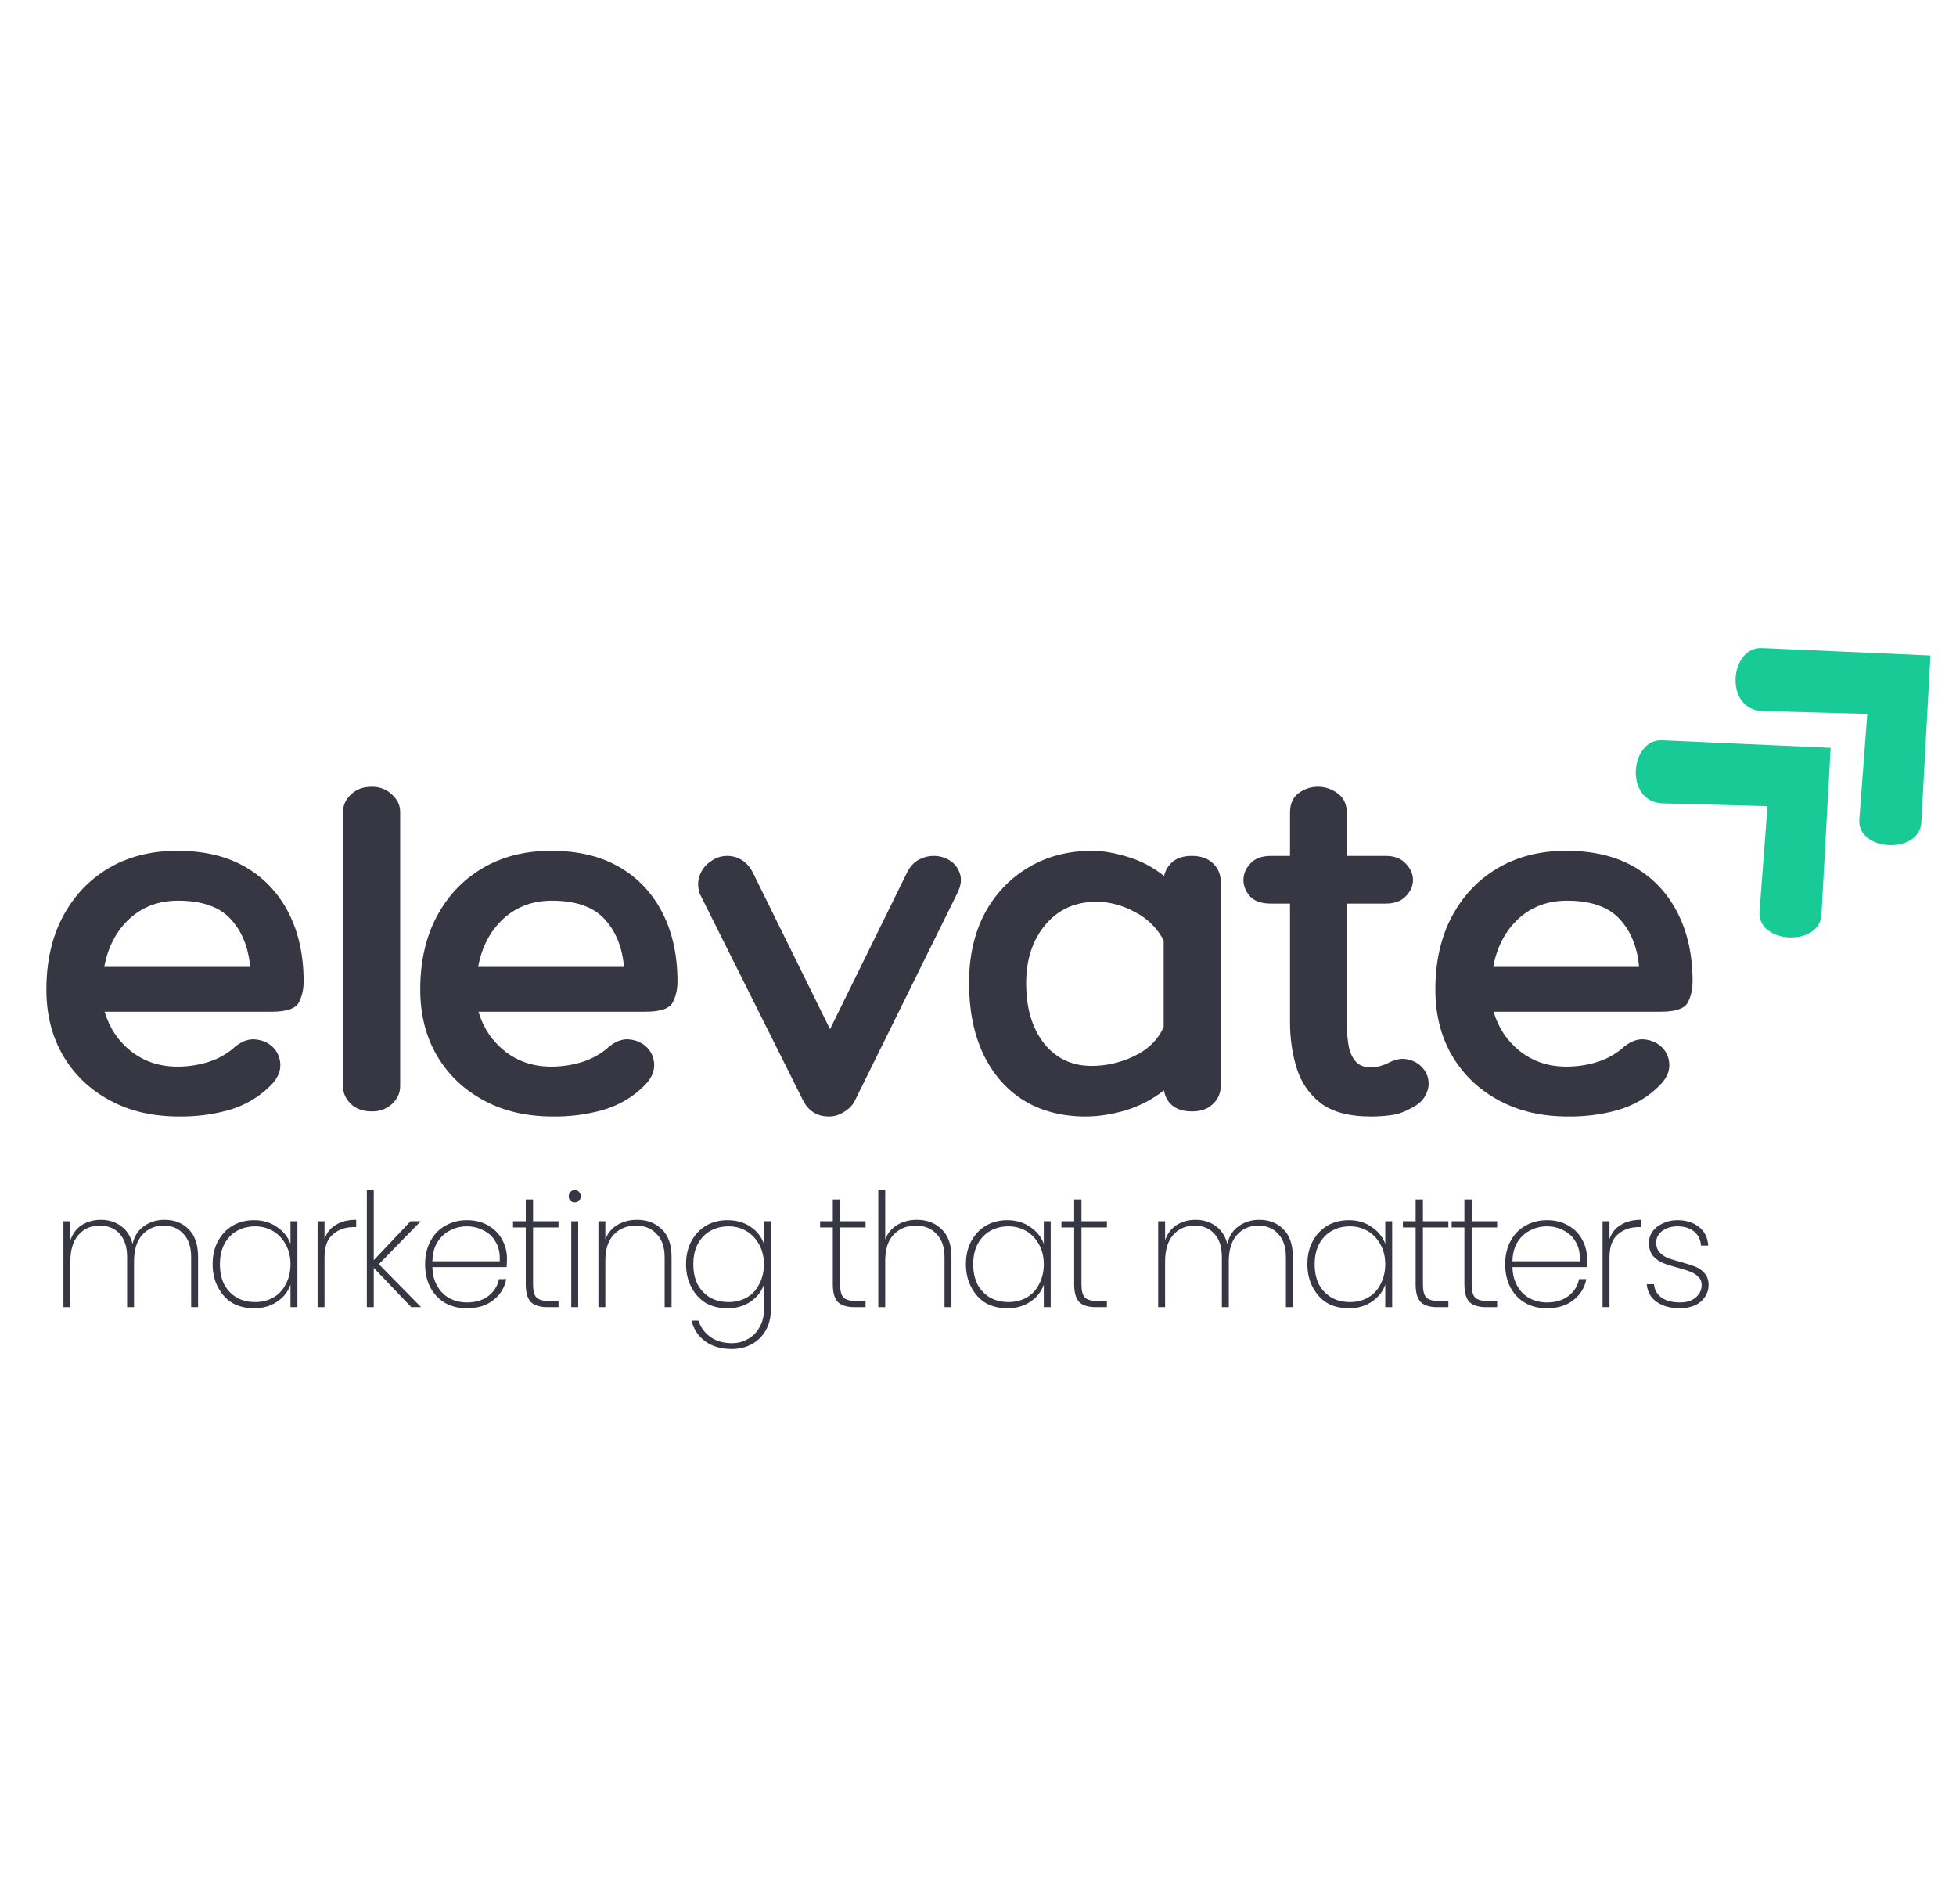 <svg xmlns="http://www.w3.org/2000/svg" xmlns:xlink="http://www.w3.org/1999/xlink" width="112" zoomAndPan="magnify" viewBox="0 0 84 81.75" height="109" preserveAspectRatio="xMidYMid meet" version="1.0"><defs><g/><clipPath id="af847c472d"><path d="M 70 31 L 79 31 L 79 41 L 70 41 Z M 70 31 " clip-rule="nonzero"/></clipPath><clipPath id="6207bf2d2a"><path d="M 68.5 33.098 L 74.668 27.395 L 83.219 36.648 L 77.051 42.352 Z M 68.5 33.098 " clip-rule="nonzero"/></clipPath><clipPath id="277e21d7bb"><path d="M 68.5 33.098 L 74.668 27.395 L 83.219 36.648 L 77.051 42.352 Z M 68.5 33.098 " clip-rule="nonzero"/></clipPath><clipPath id="c6e8e8da3e"><path d="M 74 27 L 83 27 L 83 37 L 74 37 Z M 74 27 " clip-rule="nonzero"/></clipPath><clipPath id="9d6c40bc34"><path d="M 72.785 29.137 L 78.953 23.434 L 87.504 32.688 L 81.336 38.387 Z M 72.785 29.137 " clip-rule="nonzero"/></clipPath><clipPath id="0cadc3a798"><path d="M 72.785 29.137 L 78.953 23.434 L 87.504 32.688 L 81.336 38.387 Z M 72.785 29.137 " clip-rule="nonzero"/></clipPath></defs><g clip-path="url(#af847c472d)"><g clip-path="url(#6207bf2d2a)"><g clip-path="url(#277e21d7bb)"><path fill="#18cb96" d="M 78.617 32.109 L 71.383 31.785 C 69.984 31.723 69.75 34.445 71.406 34.492 L 75.906 34.613 L 75.562 39.141 C 75.457 40.52 78.148 40.668 78.223 39.266 Z M 78.617 32.109 " fill-opacity="1" fill-rule="nonzero"/></g></g></g><g clip-path="url(#c6e8e8da3e)"><g clip-path="url(#9d6c40bc34)"><g clip-path="url(#0cadc3a798)"><path fill="#18cb96" d="M 82.902 28.145 L 75.668 27.824 C 74.27 27.762 74.035 30.484 75.691 30.527 L 80.191 30.652 L 79.848 35.18 C 79.742 36.559 82.434 36.707 82.512 35.305 Z M 82.902 28.145 " fill-opacity="1" fill-rule="nonzero"/></g></g></g><g fill="#373643" fill-opacity="1"><g transform="translate(1.461, 47.718)"><g><path d="M 6.156 -1.922 C 6.57 -1.922 6.984 -1.977 7.391 -2.094 C 7.797 -2.207 8.172 -2.398 8.516 -2.672 C 8.836 -2.973 9.156 -3.113 9.469 -3.094 C 9.789 -3.07 10.055 -2.957 10.266 -2.75 C 10.473 -2.539 10.578 -2.281 10.578 -1.969 C 10.578 -1.664 10.426 -1.367 10.125 -1.078 C 9.625 -0.586 9.023 -0.242 8.328 -0.047 C 7.641 0.141 6.941 0.227 6.234 0.219 C 5.109 0.219 4.117 -0.008 3.266 -0.469 C 2.41 -0.926 1.738 -1.566 1.25 -2.391 C 0.77 -3.211 0.531 -4.16 0.531 -5.234 C 0.531 -6.41 0.758 -7.441 1.219 -8.328 C 1.688 -9.223 2.336 -9.922 3.172 -10.422 C 4.016 -10.93 5.008 -11.188 6.156 -11.188 C 7.312 -11.188 8.289 -10.953 9.094 -10.484 C 9.895 -10.016 10.508 -9.359 10.938 -8.516 C 11.363 -7.68 11.578 -6.703 11.578 -5.578 C 11.578 -5.223 11.504 -4.914 11.359 -4.656 C 11.211 -4.406 10.832 -4.281 10.219 -4.281 L 3.031 -4.281 C 3.238 -3.582 3.617 -3.016 4.172 -2.578 C 4.734 -2.141 5.395 -1.922 6.156 -1.922 Z M 6.188 -9.047 C 5.352 -9.047 4.656 -8.785 4.094 -8.266 C 3.531 -7.742 3.172 -7.055 3.016 -6.203 L 9.281 -6.203 C 9.207 -7.055 8.926 -7.742 8.438 -8.266 C 7.957 -8.785 7.207 -9.047 6.188 -9.047 Z M 6.188 -9.047 "/></g></g></g><g fill="#373643" fill-opacity="1"><g transform="translate(13.982, 47.718)"><g><path d="M 3.203 -1.078 C 3.203 -0.785 3.082 -0.531 2.844 -0.312 C 2.613 -0.102 2.328 0 1.984 0 C 1.617 0 1.32 -0.102 1.094 -0.312 C 0.863 -0.531 0.75 -0.785 0.75 -1.078 L 0.75 -12.859 C 0.75 -13.148 0.863 -13.398 1.094 -13.609 C 1.32 -13.828 1.617 -13.938 1.984 -13.938 C 2.328 -13.938 2.613 -13.828 2.844 -13.609 C 3.082 -13.398 3.203 -13.148 3.203 -12.859 Z M 3.203 -1.078 "/></g></g></g><g fill="#373643" fill-opacity="1"><g transform="translate(17.516, 47.718)"><g><path d="M 6.156 -1.922 C 6.57 -1.922 6.984 -1.977 7.391 -2.094 C 7.797 -2.207 8.172 -2.398 8.516 -2.672 C 8.836 -2.973 9.156 -3.113 9.469 -3.094 C 9.789 -3.07 10.055 -2.957 10.266 -2.75 C 10.473 -2.539 10.578 -2.281 10.578 -1.969 C 10.578 -1.664 10.426 -1.367 10.125 -1.078 C 9.625 -0.586 9.023 -0.242 8.328 -0.047 C 7.641 0.141 6.941 0.227 6.234 0.219 C 5.109 0.219 4.117 -0.008 3.266 -0.469 C 2.41 -0.926 1.738 -1.566 1.25 -2.391 C 0.77 -3.211 0.531 -4.16 0.531 -5.234 C 0.531 -6.41 0.758 -7.441 1.219 -8.328 C 1.688 -9.223 2.336 -9.922 3.172 -10.422 C 4.016 -10.93 5.008 -11.188 6.156 -11.188 C 7.312 -11.188 8.289 -10.953 9.094 -10.484 C 9.895 -10.016 10.508 -9.359 10.938 -8.516 C 11.363 -7.68 11.578 -6.703 11.578 -5.578 C 11.578 -5.223 11.504 -4.914 11.359 -4.656 C 11.211 -4.406 10.832 -4.281 10.219 -4.281 L 3.031 -4.281 C 3.238 -3.582 3.617 -3.016 4.172 -2.578 C 4.734 -2.141 5.395 -1.922 6.156 -1.922 Z M 6.188 -9.047 C 5.352 -9.047 4.656 -8.785 4.094 -8.266 C 3.531 -7.742 3.172 -7.055 3.016 -6.203 L 9.281 -6.203 C 9.207 -7.055 8.926 -7.742 8.438 -8.266 C 7.957 -8.785 7.207 -9.047 6.188 -9.047 Z M 6.188 -9.047 "/></g></g></g><g fill="#373643" fill-opacity="1"><g transform="translate(30.036, 47.718)"><g><path d="M 0.016 -9.344 C -0.078 -9.633 -0.078 -9.898 0.016 -10.141 C 0.109 -10.391 0.266 -10.586 0.484 -10.734 C 0.703 -10.891 0.938 -10.969 1.188 -10.969 C 1.445 -10.969 1.672 -10.898 1.859 -10.766 C 2.055 -10.629 2.207 -10.445 2.312 -10.219 L 5.609 -3.531 L 8.906 -10.234 C 9.031 -10.492 9.195 -10.68 9.406 -10.797 C 9.613 -10.91 9.832 -10.969 10.062 -10.969 C 10.32 -10.969 10.555 -10.898 10.766 -10.766 C 10.973 -10.629 11.113 -10.441 11.188 -10.203 C 11.27 -9.961 11.234 -9.688 11.078 -9.375 L 6.672 -0.453 C 6.578 -0.266 6.426 -0.109 6.219 0.016 C 6.02 0.148 5.801 0.219 5.562 0.219 C 5.082 0.219 4.723 0.008 4.484 -0.406 Z M 0.016 -9.344 "/></g></g></g><g fill="#373643" fill-opacity="1"><g transform="translate(41.177, 47.718)"><g><path d="M 10.016 -10.969 C 10.391 -10.969 10.688 -10.863 10.906 -10.656 C 11.133 -10.445 11.25 -10.176 11.25 -9.844 L 11.25 -1.125 C 11.25 -0.789 11.133 -0.52 10.906 -0.312 C 10.688 -0.102 10.391 0 10.016 0 C 9.66 0 9.379 -0.082 9.172 -0.25 C 8.973 -0.414 8.852 -0.633 8.812 -0.906 C 8.32 -0.52 7.773 -0.234 7.172 -0.047 C 6.566 0.129 5.992 0.219 5.453 0.219 C 4.422 0.219 3.523 -0.016 2.766 -0.484 C 2.016 -0.961 1.438 -1.633 1.031 -2.5 C 0.633 -3.363 0.438 -4.367 0.438 -5.516 C 0.438 -6.641 0.656 -7.625 1.094 -8.469 C 1.539 -9.312 2.16 -9.973 2.953 -10.453 C 3.754 -10.941 4.68 -11.188 5.734 -11.188 C 6.191 -11.188 6.703 -11.098 7.266 -10.922 C 7.828 -10.754 8.344 -10.484 8.812 -10.109 C 8.875 -10.367 9.004 -10.578 9.203 -10.734 C 9.398 -10.891 9.672 -10.969 10.016 -10.969 Z M 5.703 -1.953 C 6.336 -1.953 6.945 -2.094 7.531 -2.375 C 8.125 -2.656 8.547 -3.07 8.797 -3.625 L 8.797 -7.344 C 8.516 -7.875 8.102 -8.281 7.562 -8.562 C 7.02 -8.852 6.469 -9 5.906 -9 C 5 -9 4.27 -8.672 3.719 -8.016 C 3.164 -7.359 2.891 -6.52 2.891 -5.5 C 2.891 -4.438 3.145 -3.578 3.656 -2.922 C 4.176 -2.273 4.859 -1.953 5.703 -1.953 Z M 5.703 -1.953 "/></g></g></g><g fill="#373643" fill-opacity="1"><g transform="translate(53.633, 47.718)"><g><path d="M 5.922 -2.047 C 6.254 -2.234 6.551 -2.297 6.812 -2.234 C 7.082 -2.18 7.301 -2.055 7.469 -1.859 C 7.633 -1.672 7.719 -1.445 7.719 -1.188 C 7.719 -1 7.66 -0.812 7.547 -0.625 C 7.43 -0.438 7.25 -0.281 7 -0.156 C 6.688 0.02 6.398 0.125 6.141 0.156 C 5.879 0.195 5.578 0.219 5.234 0.219 C 4.297 0.219 3.578 0.023 3.078 -0.359 C 2.578 -0.754 2.234 -1.258 2.047 -1.875 C 1.859 -2.488 1.766 -3.141 1.766 -3.828 L 1.766 -8.922 L 0.953 -8.922 C 0.547 -8.922 0.242 -9.023 0.047 -9.234 C -0.141 -9.453 -0.234 -9.688 -0.234 -9.938 C -0.234 -10.195 -0.133 -10.43 0.062 -10.641 C 0.258 -10.859 0.555 -10.969 0.953 -10.969 L 1.766 -10.969 L 1.766 -12.828 C 1.766 -13.191 1.883 -13.469 2.125 -13.656 C 2.375 -13.844 2.656 -13.938 2.969 -13.938 C 3.27 -13.938 3.551 -13.844 3.812 -13.656 C 4.07 -13.469 4.203 -13.191 4.203 -12.828 L 4.203 -10.969 L 5.875 -10.969 C 6.25 -10.969 6.535 -10.859 6.734 -10.641 C 6.941 -10.43 7.047 -10.195 7.047 -9.938 C 7.047 -9.676 6.941 -9.441 6.734 -9.234 C 6.535 -9.023 6.25 -8.922 5.875 -8.922 L 4.203 -8.922 L 4.203 -3.828 C 4.203 -3.516 4.223 -3.211 4.266 -2.922 C 4.305 -2.629 4.398 -2.383 4.547 -2.188 C 4.703 -1.988 4.93 -1.891 5.234 -1.891 C 5.348 -1.891 5.473 -1.906 5.609 -1.938 C 5.742 -1.977 5.848 -2.016 5.922 -2.047 Z M 5.922 -2.047 "/></g></g></g><g fill="#373643" fill-opacity="1"><g transform="translate(61.11, 47.718)"><g><path d="M 6.156 -1.922 C 6.57 -1.922 6.984 -1.977 7.391 -2.094 C 7.797 -2.207 8.172 -2.398 8.516 -2.672 C 8.836 -2.973 9.156 -3.113 9.469 -3.094 C 9.789 -3.07 10.055 -2.957 10.266 -2.75 C 10.473 -2.539 10.578 -2.281 10.578 -1.969 C 10.578 -1.664 10.426 -1.367 10.125 -1.078 C 9.625 -0.586 9.023 -0.242 8.328 -0.047 C 7.641 0.141 6.941 0.227 6.234 0.219 C 5.109 0.219 4.117 -0.008 3.266 -0.469 C 2.41 -0.926 1.738 -1.566 1.25 -2.391 C 0.77 -3.211 0.531 -4.16 0.531 -5.234 C 0.531 -6.41 0.758 -7.441 1.219 -8.328 C 1.688 -9.223 2.336 -9.922 3.172 -10.422 C 4.016 -10.93 5.008 -11.188 6.156 -11.188 C 7.312 -11.188 8.289 -10.953 9.094 -10.484 C 9.895 -10.016 10.508 -9.359 10.938 -8.516 C 11.363 -7.68 11.578 -6.703 11.578 -5.578 C 11.578 -5.223 11.504 -4.914 11.359 -4.656 C 11.211 -4.406 10.832 -4.281 10.219 -4.281 L 3.031 -4.281 C 3.238 -3.582 3.617 -3.016 4.172 -2.578 C 4.734 -2.141 5.395 -1.922 6.156 -1.922 Z M 6.188 -9.047 C 5.352 -9.047 4.656 -8.785 4.094 -8.266 C 3.531 -7.742 3.172 -7.055 3.016 -6.203 L 9.281 -6.203 C 9.207 -7.055 8.926 -7.742 8.438 -8.266 C 7.957 -8.785 7.207 -9.047 6.188 -9.047 Z M 6.188 -9.047 "/></g></g></g><g fill="#373643" fill-opacity="1"><g transform="translate(2.162, 56.122)"><g><path d="M 4.906 -3.75 C 5.332 -3.75 5.676 -3.613 5.938 -3.344 C 6.207 -3.082 6.344 -2.688 6.344 -2.156 L 6.344 0 L 6.047 0 L 6.047 -2.141 C 6.047 -2.578 5.938 -2.91 5.719 -3.141 C 5.508 -3.379 5.223 -3.5 4.859 -3.5 C 4.484 -3.5 4.176 -3.363 3.938 -3.094 C 3.707 -2.832 3.594 -2.453 3.594 -1.953 L 3.594 0 L 3.297 0 L 3.297 -2.141 C 3.297 -2.578 3.191 -2.91 2.984 -3.141 C 2.773 -3.379 2.488 -3.5 2.125 -3.5 C 1.738 -3.5 1.43 -3.363 1.203 -3.094 C 0.973 -2.832 0.859 -2.453 0.859 -1.953 L 0.859 0 L 0.562 0 L 0.562 -3.688 L 0.859 -3.688 L 0.859 -2.875 C 0.961 -3.164 1.129 -3.383 1.359 -3.531 C 1.598 -3.676 1.867 -3.75 2.172 -3.75 C 2.504 -3.75 2.789 -3.66 3.031 -3.484 C 3.27 -3.316 3.438 -3.062 3.531 -2.719 C 3.613 -3.062 3.781 -3.316 4.031 -3.484 C 4.281 -3.66 4.57 -3.75 4.906 -3.75 Z M 4.906 -3.75 "/></g></g></g><g fill="#373643" fill-opacity="1"><g transform="translate(8.772, 56.122)"><g><path d="M 0.359 -1.844 C 0.359 -2.227 0.438 -2.562 0.594 -2.844 C 0.75 -3.125 0.957 -3.344 1.219 -3.5 C 1.488 -3.656 1.797 -3.734 2.141 -3.734 C 2.523 -3.734 2.852 -3.633 3.125 -3.438 C 3.406 -3.25 3.598 -3.008 3.703 -2.719 L 3.703 -3.688 L 4 -3.688 L 4 0 L 3.703 0 L 3.703 -0.969 C 3.598 -0.664 3.406 -0.422 3.125 -0.234 C 2.852 -0.047 2.523 0.047 2.141 0.047 C 1.797 0.047 1.488 -0.023 1.219 -0.172 C 0.957 -0.328 0.75 -0.551 0.594 -0.844 C 0.438 -1.133 0.359 -1.469 0.359 -1.844 Z M 3.703 -1.844 C 3.703 -2.164 3.633 -2.445 3.5 -2.688 C 3.363 -2.938 3.18 -3.129 2.953 -3.266 C 2.723 -3.398 2.469 -3.469 2.188 -3.469 C 1.883 -3.469 1.617 -3.398 1.391 -3.266 C 1.172 -3.141 0.992 -2.953 0.859 -2.703 C 0.734 -2.461 0.672 -2.176 0.672 -1.844 C 0.672 -1.508 0.734 -1.219 0.859 -0.969 C 0.992 -0.727 1.176 -0.539 1.406 -0.406 C 1.633 -0.281 1.895 -0.219 2.188 -0.219 C 2.469 -0.219 2.723 -0.281 2.953 -0.406 C 3.191 -0.539 3.375 -0.734 3.5 -0.984 C 3.633 -1.234 3.703 -1.52 3.703 -1.844 Z M 3.703 -1.844 "/></g></g></g><g fill="#373643" fill-opacity="1"><g transform="translate(13.077, 56.122)"><g><path d="M 0.859 -2.922 C 0.953 -3.191 1.113 -3.395 1.344 -3.531 C 1.57 -3.676 1.863 -3.75 2.219 -3.75 L 2.219 -3.438 L 2.125 -3.438 C 1.758 -3.438 1.457 -3.332 1.219 -3.125 C 0.977 -2.926 0.859 -2.594 0.859 -2.125 L 0.859 0 L 0.562 0 L 0.562 -3.688 L 0.859 -3.688 Z M 0.859 -2.922 "/></g></g></g><g fill="#373643" fill-opacity="1"><g transform="translate(15.192, 56.122)"><g><path d="M 2.469 0 L 0.859 -1.688 L 0.859 0 L 0.562 0 L 0.562 -5.016 L 0.859 -5.016 L 0.859 -2.016 L 2.438 -3.688 L 2.875 -3.688 L 1.078 -1.844 L 2.891 0 Z M 2.469 0 "/></g></g></g><g fill="#373643" fill-opacity="1"><g transform="translate(17.897, 56.122)"><g><path d="M 3.875 -2.094 C 3.875 -1.926 3.867 -1.801 3.859 -1.719 L 0.672 -1.719 C 0.68 -1.395 0.754 -1.117 0.891 -0.891 C 1.023 -0.66 1.203 -0.488 1.422 -0.375 C 1.648 -0.258 1.895 -0.203 2.156 -0.203 C 2.52 -0.203 2.82 -0.289 3.062 -0.469 C 3.312 -0.656 3.469 -0.898 3.531 -1.203 L 3.844 -1.203 C 3.77 -0.828 3.582 -0.523 3.281 -0.297 C 2.988 -0.066 2.613 0.047 2.156 0.047 C 1.812 0.047 1.504 -0.023 1.234 -0.172 C 0.961 -0.328 0.75 -0.547 0.594 -0.828 C 0.438 -1.117 0.359 -1.457 0.359 -1.844 C 0.359 -2.227 0.438 -2.562 0.594 -2.844 C 0.75 -3.133 0.961 -3.352 1.234 -3.5 C 1.504 -3.656 1.812 -3.734 2.156 -3.734 C 2.508 -3.734 2.816 -3.656 3.078 -3.5 C 3.336 -3.352 3.535 -3.148 3.672 -2.891 C 3.805 -2.641 3.875 -2.375 3.875 -2.094 Z M 3.562 -1.969 C 3.582 -2.301 3.523 -2.578 3.391 -2.797 C 3.266 -3.023 3.086 -3.191 2.859 -3.297 C 2.641 -3.41 2.406 -3.469 2.156 -3.469 C 1.895 -3.469 1.656 -3.41 1.438 -3.297 C 1.219 -3.191 1.035 -3.023 0.891 -2.797 C 0.754 -2.578 0.68 -2.301 0.672 -1.969 Z M 3.562 -1.969 "/></g></g></g><g fill="#373643" fill-opacity="1"><g transform="translate(21.876, 56.122)"><g><path d="M 1.016 -3.422 L 1.016 -0.984 C 1.016 -0.711 1.062 -0.523 1.156 -0.422 C 1.258 -0.316 1.438 -0.266 1.688 -0.266 L 2.109 -0.266 L 2.109 0 L 1.641 0 C 1.316 0 1.078 -0.07 0.922 -0.219 C 0.773 -0.375 0.703 -0.629 0.703 -0.984 L 0.703 -3.422 L 0.156 -3.422 L 0.156 -3.688 L 0.703 -3.688 L 0.703 -4.625 L 1.016 -4.625 L 1.016 -3.688 L 2.109 -3.688 L 2.109 -3.422 Z M 1.016 -3.422 "/></g></g></g><g fill="#373643" fill-opacity="1"><g transform="translate(23.971, 56.122)"><g><path d="M 0.719 -4.5 C 0.645 -4.5 0.582 -4.52 0.531 -4.562 C 0.477 -4.613 0.453 -4.68 0.453 -4.766 C 0.453 -4.836 0.477 -4.898 0.531 -4.953 C 0.582 -5.004 0.645 -5.031 0.719 -5.031 C 0.789 -5.031 0.848 -5.004 0.891 -4.953 C 0.941 -4.898 0.969 -4.836 0.969 -4.766 C 0.969 -4.68 0.941 -4.613 0.891 -4.562 C 0.848 -4.52 0.789 -4.5 0.719 -4.5 Z M 0.859 -3.688 L 0.859 0 L 0.562 0 L 0.562 -3.688 Z M 0.859 -3.688 "/></g></g></g><g fill="#373643" fill-opacity="1"><g transform="translate(25.137, 56.122)"><g><path d="M 2.219 -3.75 C 2.656 -3.75 3.008 -3.613 3.281 -3.344 C 3.562 -3.082 3.703 -2.688 3.703 -2.156 L 3.703 0 L 3.406 0 L 3.406 -2.141 C 3.406 -2.578 3.289 -2.91 3.062 -3.141 C 2.844 -3.379 2.547 -3.5 2.172 -3.5 C 1.773 -3.5 1.457 -3.367 1.219 -3.109 C 0.977 -2.859 0.859 -2.484 0.859 -1.984 L 0.859 0 L 0.562 0 L 0.562 -3.688 L 0.859 -3.688 L 0.859 -2.906 C 0.961 -3.176 1.133 -3.383 1.375 -3.531 C 1.625 -3.676 1.906 -3.75 2.219 -3.75 Z M 2.219 -3.75 "/></g></g></g><g fill="#373643" fill-opacity="1"><g transform="translate(29.103, 56.122)"><g><path d="M 2.141 -3.734 C 2.523 -3.734 2.852 -3.641 3.125 -3.453 C 3.406 -3.266 3.598 -3.02 3.703 -2.719 L 3.703 -3.688 L 4 -3.688 L 4 0.109 C 4 0.453 3.926 0.75 3.781 1 C 3.633 1.258 3.43 1.457 3.172 1.594 C 2.922 1.727 2.641 1.797 2.328 1.797 C 1.867 1.797 1.488 1.688 1.188 1.469 C 0.883 1.25 0.688 0.953 0.594 0.578 L 0.891 0.578 C 0.984 0.867 1.156 1.102 1.406 1.281 C 1.656 1.457 1.961 1.547 2.328 1.547 C 2.586 1.547 2.82 1.484 3.031 1.359 C 3.238 1.242 3.398 1.078 3.516 0.859 C 3.641 0.648 3.703 0.398 3.703 0.109 L 3.703 -0.969 C 3.598 -0.664 3.406 -0.422 3.125 -0.234 C 2.852 -0.047 2.523 0.047 2.141 0.047 C 1.797 0.047 1.488 -0.023 1.219 -0.172 C 0.957 -0.328 0.75 -0.551 0.594 -0.844 C 0.438 -1.133 0.359 -1.469 0.359 -1.844 C 0.359 -2.227 0.438 -2.562 0.594 -2.844 C 0.75 -3.125 0.957 -3.344 1.219 -3.5 C 1.488 -3.656 1.797 -3.734 2.141 -3.734 Z M 3.703 -1.844 C 3.703 -2.164 3.633 -2.445 3.5 -2.688 C 3.363 -2.938 3.18 -3.129 2.953 -3.266 C 2.723 -3.398 2.469 -3.469 2.188 -3.469 C 1.883 -3.469 1.617 -3.398 1.391 -3.266 C 1.172 -3.141 0.992 -2.953 0.859 -2.703 C 0.734 -2.461 0.672 -2.176 0.672 -1.844 C 0.672 -1.508 0.734 -1.219 0.859 -0.969 C 0.992 -0.727 1.176 -0.539 1.406 -0.406 C 1.633 -0.281 1.895 -0.219 2.188 -0.219 C 2.469 -0.219 2.723 -0.281 2.953 -0.406 C 3.191 -0.539 3.375 -0.734 3.5 -0.984 C 3.633 -1.234 3.703 -1.52 3.703 -1.844 Z M 3.703 -1.844 "/></g></g></g><g fill="#373643" fill-opacity="1"><g transform="translate(33.408, 56.122)"><g/></g></g><g fill="#373643" fill-opacity="1"><g transform="translate(35.062, 56.122)"><g><path d="M 1.016 -3.422 L 1.016 -0.984 C 1.016 -0.711 1.062 -0.523 1.156 -0.422 C 1.258 -0.316 1.438 -0.266 1.688 -0.266 L 2.109 -0.266 L 2.109 0 L 1.641 0 C 1.316 0 1.078 -0.07 0.922 -0.219 C 0.773 -0.375 0.703 -0.629 0.703 -0.984 L 0.703 -3.422 L 0.156 -3.422 L 0.156 -3.688 L 0.703 -3.688 L 0.703 -4.625 L 1.016 -4.625 L 1.016 -3.688 L 2.109 -3.688 L 2.109 -3.422 Z M 1.016 -3.422 "/></g></g></g><g fill="#373643" fill-opacity="1"><g transform="translate(37.156, 56.122)"><g><path d="M 2.219 -3.75 C 2.656 -3.75 3.008 -3.613 3.281 -3.344 C 3.562 -3.082 3.703 -2.688 3.703 -2.156 L 3.703 0 L 3.406 0 L 3.406 -2.141 C 3.406 -2.578 3.289 -2.91 3.062 -3.141 C 2.844 -3.379 2.547 -3.5 2.172 -3.5 C 1.773 -3.5 1.457 -3.367 1.219 -3.109 C 0.977 -2.859 0.859 -2.484 0.859 -1.984 L 0.859 0 L 0.562 0 L 0.562 -5.016 L 0.859 -5.016 L 0.859 -2.906 C 0.961 -3.176 1.133 -3.383 1.375 -3.531 C 1.625 -3.676 1.906 -3.75 2.219 -3.75 Z M 2.219 -3.75 "/></g></g></g><g fill="#373643" fill-opacity="1"><g transform="translate(41.122, 56.122)"><g><path d="M 0.359 -1.844 C 0.359 -2.227 0.438 -2.562 0.594 -2.844 C 0.75 -3.125 0.957 -3.344 1.219 -3.5 C 1.488 -3.656 1.797 -3.734 2.141 -3.734 C 2.523 -3.734 2.852 -3.633 3.125 -3.438 C 3.406 -3.25 3.598 -3.008 3.703 -2.719 L 3.703 -3.688 L 4 -3.688 L 4 0 L 3.703 0 L 3.703 -0.969 C 3.598 -0.664 3.406 -0.422 3.125 -0.234 C 2.852 -0.047 2.523 0.047 2.141 0.047 C 1.797 0.047 1.488 -0.023 1.219 -0.172 C 0.957 -0.328 0.75 -0.551 0.594 -0.844 C 0.438 -1.133 0.359 -1.469 0.359 -1.844 Z M 3.703 -1.844 C 3.703 -2.164 3.633 -2.445 3.5 -2.688 C 3.363 -2.938 3.18 -3.129 2.953 -3.266 C 2.723 -3.398 2.469 -3.469 2.188 -3.469 C 1.883 -3.469 1.617 -3.398 1.391 -3.266 C 1.172 -3.141 0.992 -2.953 0.859 -2.703 C 0.734 -2.461 0.672 -2.176 0.672 -1.844 C 0.672 -1.508 0.734 -1.219 0.859 -0.969 C 0.992 -0.727 1.176 -0.539 1.406 -0.406 C 1.633 -0.281 1.895 -0.219 2.188 -0.219 C 2.469 -0.219 2.723 -0.281 2.953 -0.406 C 3.191 -0.539 3.375 -0.734 3.5 -0.984 C 3.633 -1.234 3.703 -1.52 3.703 -1.844 Z M 3.703 -1.844 "/></g></g></g><g fill="#373643" fill-opacity="1"><g transform="translate(45.427, 56.122)"><g><path d="M 1.016 -3.422 L 1.016 -0.984 C 1.016 -0.711 1.062 -0.523 1.156 -0.422 C 1.258 -0.316 1.438 -0.266 1.688 -0.266 L 2.109 -0.266 L 2.109 0 L 1.641 0 C 1.316 0 1.078 -0.07 0.922 -0.219 C 0.773 -0.375 0.703 -0.629 0.703 -0.984 L 0.703 -3.422 L 0.156 -3.422 L 0.156 -3.688 L 0.703 -3.688 L 0.703 -4.625 L 1.016 -4.625 L 1.016 -3.688 L 2.109 -3.688 L 2.109 -3.422 Z M 1.016 -3.422 "/></g></g></g><g fill="#373643" fill-opacity="1"><g transform="translate(47.522, 56.122)"><g/></g></g><g fill="#373643" fill-opacity="1"><g transform="translate(49.176, 56.122)"><g><path d="M 4.906 -3.75 C 5.332 -3.75 5.676 -3.613 5.938 -3.344 C 6.207 -3.082 6.344 -2.688 6.344 -2.156 L 6.344 0 L 6.047 0 L 6.047 -2.141 C 6.047 -2.578 5.938 -2.91 5.719 -3.141 C 5.508 -3.379 5.223 -3.5 4.859 -3.5 C 4.484 -3.5 4.176 -3.363 3.938 -3.094 C 3.707 -2.832 3.594 -2.453 3.594 -1.953 L 3.594 0 L 3.297 0 L 3.297 -2.141 C 3.297 -2.578 3.191 -2.91 2.984 -3.141 C 2.773 -3.379 2.488 -3.5 2.125 -3.5 C 1.738 -3.5 1.43 -3.363 1.203 -3.094 C 0.973 -2.832 0.859 -2.453 0.859 -1.953 L 0.859 0 L 0.562 0 L 0.562 -3.688 L 0.859 -3.688 L 0.859 -2.875 C 0.961 -3.164 1.129 -3.383 1.359 -3.531 C 1.598 -3.676 1.867 -3.75 2.172 -3.75 C 2.504 -3.75 2.789 -3.66 3.031 -3.484 C 3.27 -3.316 3.438 -3.062 3.531 -2.719 C 3.613 -3.062 3.781 -3.316 4.031 -3.484 C 4.281 -3.66 4.57 -3.75 4.906 -3.75 Z M 4.906 -3.75 "/></g></g></g><g fill="#373643" fill-opacity="1"><g transform="translate(55.786, 56.122)"><g><path d="M 0.359 -1.844 C 0.359 -2.227 0.438 -2.562 0.594 -2.844 C 0.75 -3.125 0.957 -3.344 1.219 -3.5 C 1.488 -3.656 1.797 -3.734 2.141 -3.734 C 2.523 -3.734 2.852 -3.633 3.125 -3.438 C 3.406 -3.25 3.598 -3.008 3.703 -2.719 L 3.703 -3.688 L 4 -3.688 L 4 0 L 3.703 0 L 3.703 -0.969 C 3.598 -0.664 3.406 -0.422 3.125 -0.234 C 2.852 -0.047 2.523 0.047 2.141 0.047 C 1.797 0.047 1.488 -0.023 1.219 -0.172 C 0.957 -0.328 0.75 -0.551 0.594 -0.844 C 0.438 -1.133 0.359 -1.469 0.359 -1.844 Z M 3.703 -1.844 C 3.703 -2.164 3.633 -2.445 3.5 -2.688 C 3.363 -2.938 3.18 -3.129 2.953 -3.266 C 2.723 -3.398 2.469 -3.469 2.188 -3.469 C 1.883 -3.469 1.617 -3.398 1.391 -3.266 C 1.172 -3.141 0.992 -2.953 0.859 -2.703 C 0.734 -2.461 0.672 -2.176 0.672 -1.844 C 0.672 -1.508 0.734 -1.219 0.859 -0.969 C 0.992 -0.727 1.176 -0.539 1.406 -0.406 C 1.633 -0.281 1.895 -0.219 2.188 -0.219 C 2.469 -0.219 2.723 -0.281 2.953 -0.406 C 3.191 -0.539 3.375 -0.734 3.5 -0.984 C 3.633 -1.234 3.703 -1.52 3.703 -1.844 Z M 3.703 -1.844 "/></g></g></g><g fill="#373643" fill-opacity="1"><g transform="translate(60.091, 56.122)"><g><path d="M 1.016 -3.422 L 1.016 -0.984 C 1.016 -0.711 1.062 -0.523 1.156 -0.422 C 1.258 -0.316 1.438 -0.266 1.688 -0.266 L 2.109 -0.266 L 2.109 0 L 1.641 0 C 1.316 0 1.078 -0.07 0.922 -0.219 C 0.773 -0.375 0.703 -0.629 0.703 -0.984 L 0.703 -3.422 L 0.156 -3.422 L 0.156 -3.688 L 0.703 -3.688 L 0.703 -4.625 L 1.016 -4.625 L 1.016 -3.688 L 2.109 -3.688 L 2.109 -3.422 Z M 1.016 -3.422 "/></g></g></g><g fill="#373643" fill-opacity="1"><g transform="translate(62.185, 56.122)"><g><path d="M 1.016 -3.422 L 1.016 -0.984 C 1.016 -0.711 1.062 -0.523 1.156 -0.422 C 1.258 -0.316 1.438 -0.266 1.688 -0.266 L 2.109 -0.266 L 2.109 0 L 1.641 0 C 1.316 0 1.078 -0.07 0.922 -0.219 C 0.773 -0.375 0.703 -0.629 0.703 -0.984 L 0.703 -3.422 L 0.156 -3.422 L 0.156 -3.688 L 0.703 -3.688 L 0.703 -4.625 L 1.016 -4.625 L 1.016 -3.688 L 2.109 -3.688 L 2.109 -3.422 Z M 1.016 -3.422 "/></g></g></g><g fill="#373643" fill-opacity="1"><g transform="translate(64.28, 56.122)"><g><path d="M 3.875 -2.094 C 3.875 -1.926 3.867 -1.801 3.859 -1.719 L 0.672 -1.719 C 0.68 -1.395 0.754 -1.117 0.891 -0.891 C 1.023 -0.66 1.203 -0.488 1.422 -0.375 C 1.648 -0.258 1.895 -0.203 2.156 -0.203 C 2.52 -0.203 2.82 -0.289 3.062 -0.469 C 3.312 -0.656 3.469 -0.898 3.531 -1.203 L 3.844 -1.203 C 3.77 -0.828 3.582 -0.523 3.281 -0.297 C 2.988 -0.066 2.613 0.047 2.156 0.047 C 1.812 0.047 1.504 -0.023 1.234 -0.172 C 0.961 -0.328 0.75 -0.547 0.594 -0.828 C 0.438 -1.117 0.359 -1.457 0.359 -1.844 C 0.359 -2.227 0.438 -2.562 0.594 -2.844 C 0.75 -3.133 0.961 -3.352 1.234 -3.5 C 1.504 -3.656 1.812 -3.734 2.156 -3.734 C 2.508 -3.734 2.816 -3.656 3.078 -3.5 C 3.336 -3.352 3.535 -3.148 3.672 -2.891 C 3.805 -2.641 3.875 -2.375 3.875 -2.094 Z M 3.562 -1.969 C 3.582 -2.301 3.523 -2.578 3.391 -2.797 C 3.266 -3.023 3.086 -3.191 2.859 -3.297 C 2.641 -3.41 2.406 -3.469 2.156 -3.469 C 1.895 -3.469 1.656 -3.41 1.438 -3.297 C 1.219 -3.191 1.035 -3.023 0.891 -2.797 C 0.754 -2.578 0.68 -2.301 0.672 -1.969 Z M 3.562 -1.969 "/></g></g></g><g fill="#373643" fill-opacity="1"><g transform="translate(68.26, 56.122)"><g><path d="M 0.859 -2.922 C 0.953 -3.191 1.113 -3.395 1.344 -3.531 C 1.57 -3.676 1.863 -3.75 2.219 -3.75 L 2.219 -3.438 L 2.125 -3.438 C 1.758 -3.438 1.457 -3.332 1.219 -3.125 C 0.977 -2.926 0.859 -2.594 0.859 -2.125 L 0.859 0 L 0.562 0 L 0.562 -3.688 L 0.859 -3.688 Z M 0.859 -2.922 "/></g></g></g><g fill="#373643" fill-opacity="1"><g transform="translate(70.375, 56.122)"><g><path d="M 1.781 0.047 C 1.375 0.047 1.039 -0.039 0.781 -0.219 C 0.52 -0.395 0.375 -0.648 0.344 -0.984 L 0.656 -0.984 C 0.676 -0.742 0.785 -0.551 0.984 -0.406 C 1.18 -0.27 1.445 -0.203 1.781 -0.203 C 2.062 -0.203 2.285 -0.273 2.453 -0.422 C 2.617 -0.566 2.703 -0.742 2.703 -0.953 C 2.703 -1.098 2.656 -1.211 2.562 -1.297 C 2.477 -1.391 2.367 -1.461 2.234 -1.516 C 2.109 -1.566 1.93 -1.625 1.703 -1.688 C 1.43 -1.758 1.211 -1.828 1.047 -1.891 C 0.879 -1.961 0.734 -2.066 0.609 -2.203 C 0.492 -2.348 0.438 -2.539 0.438 -2.781 C 0.438 -2.945 0.488 -3.102 0.594 -3.25 C 0.695 -3.395 0.844 -3.508 1.031 -3.594 C 1.219 -3.688 1.426 -3.734 1.656 -3.734 C 2.039 -3.734 2.352 -3.633 2.594 -3.438 C 2.832 -3.25 2.961 -2.984 2.984 -2.641 L 2.672 -2.641 C 2.66 -2.891 2.566 -3.086 2.391 -3.234 C 2.211 -3.391 1.969 -3.469 1.656 -3.469 C 1.395 -3.469 1.176 -3.398 1 -3.266 C 0.832 -3.129 0.75 -2.969 0.75 -2.781 C 0.75 -2.602 0.797 -2.461 0.891 -2.359 C 0.984 -2.254 1.102 -2.172 1.25 -2.109 C 1.395 -2.055 1.582 -2 1.812 -1.938 C 2.07 -1.863 2.281 -1.797 2.438 -1.734 C 2.594 -1.672 2.723 -1.578 2.828 -1.453 C 2.941 -1.328 3 -1.16 3 -0.953 C 3 -0.766 2.945 -0.594 2.844 -0.438 C 2.738 -0.281 2.594 -0.16 2.406 -0.078 C 2.219 0.004 2.008 0.047 1.781 0.047 Z M 1.781 0.047 "/></g></g></g></svg>